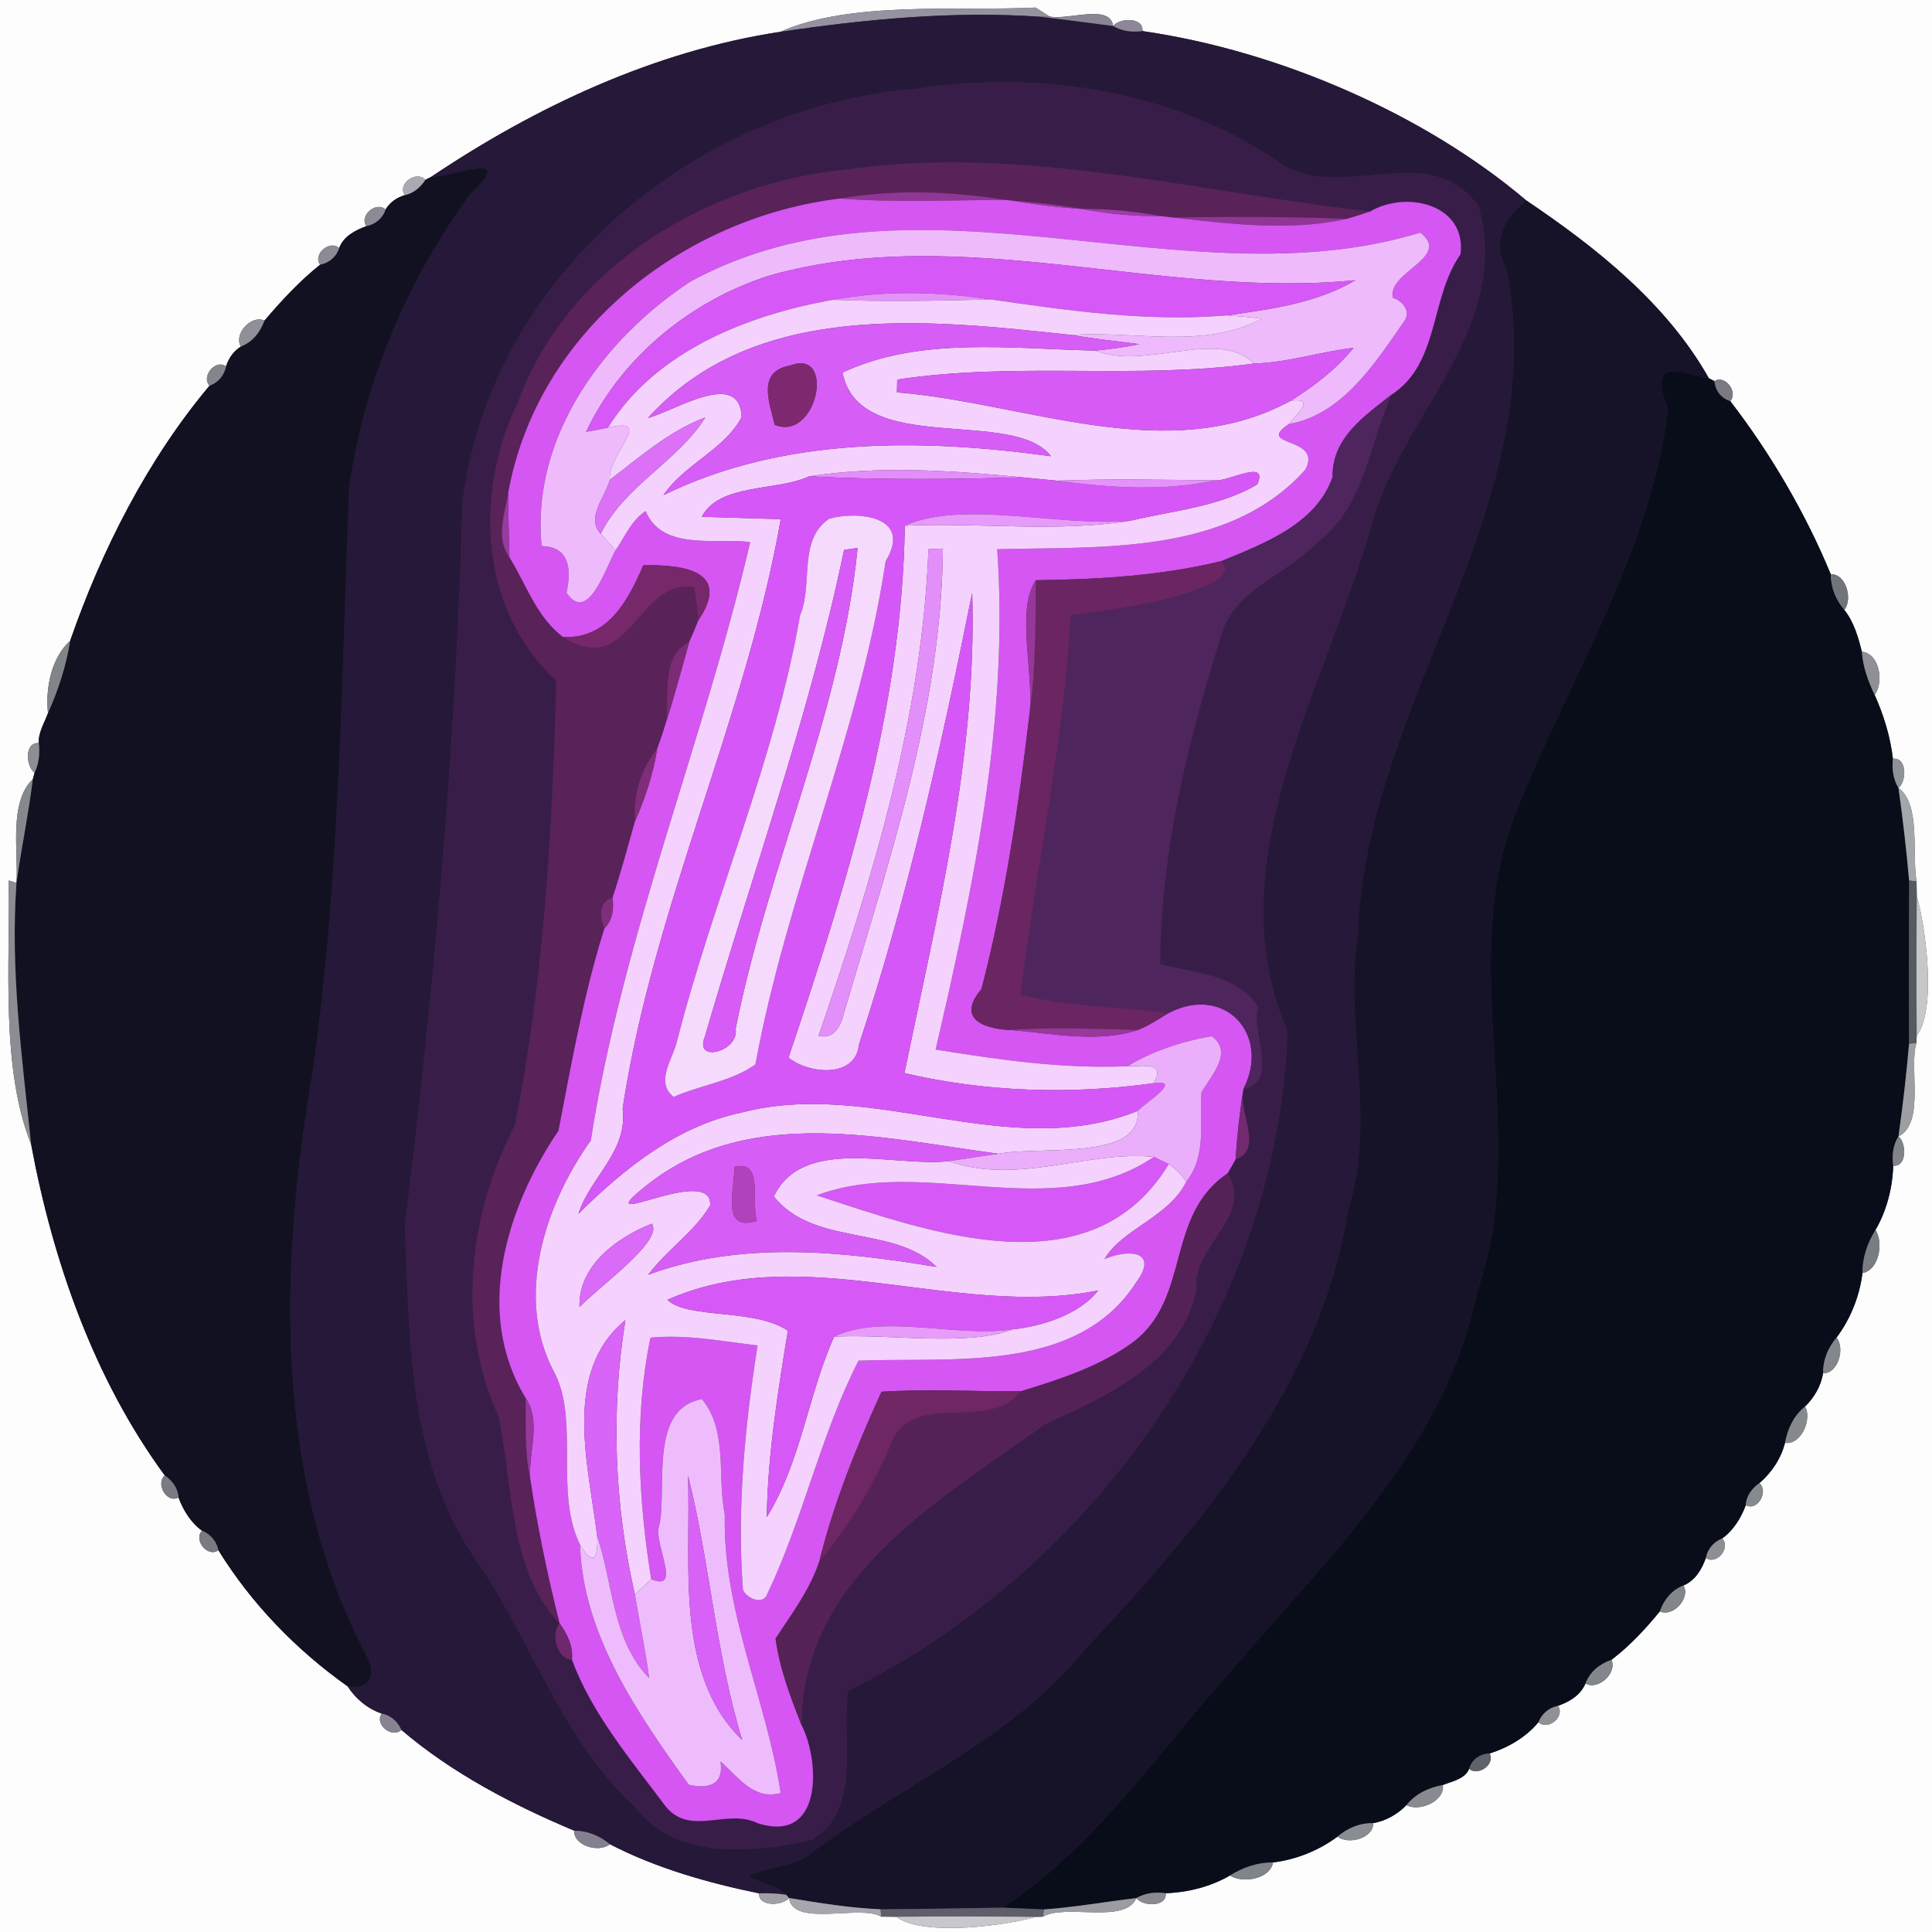 <?xml version="1.0" encoding="UTF-8" ?>
<!DOCTYPE svg PUBLIC "-//W3C//DTD SVG 1.1//EN" "http://www.w3.org/Graphics/SVG/1.1/DTD/svg11.dtd">
<svg width="250pt" height="250pt" viewBox="0 0 250 250" version="1.1" xmlns="http://www.w3.org/2000/svg">
<rect x="0" y="0" width="250" height="250" fill="#333333" stroke="none"/>
<g id="#fdfdfdff">
<path fill="#fdfdfd" opacity="1.00" d=" M 0.00 0.00 L 250.00 0.00 L 250.00 250.00 L 0.00 250.00 L 0.00 0.00 M 100.96 4.12 C 84.69 6.59 69.32 13.81 55.77 22.90 L 55.05 23.27 C 53.88 22.00 51.36 23.79 52.39 25.25 C 51.28 25.58 50.45 26.20 49.89 27.11 C 48.67 26.00 46.44 27.91 47.41 29.26 C 45.97 29.80 44.46 30.56 43.89 32.10 C 42.66 30.99 40.44 32.91 41.42 34.25 C 38.76 36.38 36.42 38.90 34.22 41.49 C 32.53 40.69 30.20 43.20 31.17 44.84 C 30.24 45.44 29.61 46.29 29.25 47.41 C 27.89 46.43 26.00 48.69 27.11 49.91 C 19.11 59.45 13.18 71.10 9.08 82.91 C 6.64 85.11 5.86 89.05 6.21 92.27 C 5.76 93.54 4.94 94.76 5.02 96.16 C 3.16 95.98 3.31 99.16 4.48 99.98 L 4.25 100.82 C 1.10 103.82 2.40 110.28 2.13 114.26 L 1.13 113.93 C 1.31 124.90 0.07 138.16 4.03 148.09 C 6.84 163.19 12.17 178.45 21.32 190.92 C 20.10 192.00 21.58 194.60 23.10 193.77 C 23.68 195.39 24.73 197.07 26.14 198.07 C 25.00 199.28 26.87 201.59 28.26 200.60 C 32.51 207.49 38.35 213.52 44.97 218.20 C 46.03 219.83 47.55 221.11 49.40 221.74 C 48.41 223.12 50.72 225.00 51.94 223.85 C 58.43 229.41 66.41 233.58 74.31 236.89 C 74.19 238.83 77.50 239.80 78.92 238.64 C 84.90 241.74 91.61 243.64 98.22 245.00 C 98.14 246.76 101.22 246.64 102.11 245.60 C 102.57 249.44 111.38 246.40 114.02 248.01 C 114.51 248.01 115.49 248.02 115.98 248.03 C 119.46 250.69 130.59 249.08 134.00 248.04 L 134.95 248.02 C 137.86 246.30 145.59 249.03 147.04 245.61 C 147.89 246.71 151.01 246.80 150.84 244.98 C 153.71 244.88 156.66 244.14 159.15 242.69 C 160.87 243.77 164.37 243.12 164.73 241.00 C 167.73 240.63 170.65 239.46 173.08 237.65 C 174.50 238.78 177.78 237.83 177.69 235.91 C 179.32 235.64 180.84 234.76 182.00 233.58 C 183.66 234.50 187.00 233.06 186.70 230.98 C 187.89 230.50 189.59 230.20 190.11 228.87 C 191.25 229.91 193.53 228.28 192.75 226.90 C 195.12 226.16 197.50 224.78 199.07 222.85 C 200.28 224.00 202.59 222.12 201.59 220.74 C 203.08 220.21 204.52 219.37 205.16 217.84 C 206.80 218.79 209.29 216.47 208.52 214.78 C 210.87 212.99 212.92 210.80 214.78 208.51 C 216.47 209.30 218.79 206.80 217.84 205.16 C 219.37 204.52 220.21 203.08 220.74 201.59 C 222.12 202.58 224.00 200.28 222.85 199.07 C 224.27 198.07 225.32 196.39 225.90 194.77 C 227.42 195.60 228.89 193.00 227.67 191.91 C 229.26 190.54 230.46 188.74 230.98 186.70 C 233.06 187.01 234.50 183.66 233.58 182.00 C 234.76 180.85 235.64 179.32 235.91 177.69 C 237.83 177.78 238.78 174.50 237.65 173.08 C 239.46 170.65 240.63 167.73 241.00 164.73 C 243.12 164.37 243.77 160.87 242.69 159.15 C 244.14 156.66 244.89 153.71 244.98 150.84 C 246.78 151.01 246.72 147.92 245.66 147.05 C 249.14 145.36 246.98 138.02 247.99 134.96 L 248.02 134.00 C 250.70 130.59 249.07 119.36 248.03 115.99 C 248.02 115.50 248.01 114.53 248.00 114.04 C 247.38 110.38 248.57 104.05 245.66 101.95 C 246.75 101.07 246.77 97.97 244.94 98.18 C 244.61 95.33 243.75 92.53 242.58 89.92 C 243.83 88.23 243.18 84.53 240.92 84.33 C 240.45 82.43 239.89 80.47 238.65 78.92 C 239.79 77.50 238.83 74.20 236.90 74.31 C 233.62 66.36 229.06 58.60 223.89 51.90 C 224.95 50.73 223.21 48.45 221.85 49.32 L 221.13 48.95 C 215.66 39.26 206.59 32.06 197.49 25.93 C 184.53 14.93 165.76 6.61 147.83 4.02 C 148.01 2.21 144.91 2.28 144.04 3.36 C 143.64 0.43 138.21 2.66 135.80 2.13 C 135.35 1.84 134.45 1.27 134.00 0.98 C 123.59 1.47 110.08 0.09 100.96 4.12 Z" />
</g>
<g id="#9792a0ff">
<path fill="#9792a0" opacity="1.00" d=" M 100.96 4.12 C 110.08 0.09 123.59 1.47 134.00 0.98 C 134.45 1.27 135.35 1.84 135.80 2.13 L 134.77 2.18 C 123.43 1.38 112.15 2.47 100.96 4.12 Z" />
</g>
<g id="#261838ff">
<path fill="#261838" opacity="1.00" d=" M 100.96 4.12 C 112.15 2.47 123.43 1.38 134.77 2.18 C 137.85 2.57 140.95 2.94 144.04 3.36 C 145.18 4.05 146.53 4.20 147.83 4.02 C 165.76 6.61 184.53 14.93 197.49 25.93 C 194.74 28.19 192.94 31.11 194.97 34.97 C 200.90 65.67 176.67 90.96 175.71 120.86 C 173.90 132.66 178.16 144.81 174.49 156.40 C 170.92 178.99 155.61 197.28 140.42 213.40 C 130.95 225.13 116.65 230.96 104.89 239.86 C 102.55 241.72 99.37 241.44 96.82 242.80 C 98.40 243.67 100.39 243.90 101.72 245.18 C 100.56 245.01 99.39 244.95 98.22 245.00 C 91.61 243.64 84.90 241.74 78.92 238.64 C 77.60 237.56 76.03 236.89 74.31 236.89 C 66.41 233.58 58.43 229.41 51.94 223.85 C 51.47 222.76 50.57 221.97 49.40 221.74 C 47.55 221.11 46.03 219.83 44.97 218.20 C 47.81 218.73 48.79 216.80 47.50 214.41 C 35.31 191.17 36.15 163.72 40.49 138.54 C 44.00 113.57 44.20 88.27 45.18 63.12 C 47.14 49.35 52.73 36.20 60.94 25.00 C 67.04 19.33 58.45 22.89 55.77 22.90 C 69.32 13.81 84.69 6.59 100.96 4.12 M 118.40 11.51 C 89.82 13.87 63.52 35.83 59.85 64.96 C 59.01 96.28 56.24 127.49 52.40 158.60 C 53.01 173.06 52.81 188.37 61.01 201.00 C 68.60 211.58 72.40 224.83 82.19 233.81 C 87.44 240.82 97.67 239.73 105.05 238.06 C 111.80 234.08 108.69 224.42 109.78 218.77 C 141.86 202.82 165.37 169.37 166.60 133.40 C 157.19 112.00 171.43 89.09 177.35 68.33 C 180.96 53.95 195.77 42.75 191.31 26.69 C 185.04 18.03 174.41 25.86 166.36 21.57 C 152.60 11.85 134.86 8.95 118.40 11.51 Z" />
</g>
<g id="#8b8596ff">
<path fill="#8b8596" opacity="1.00" d=" M 134.77 2.18 L 135.80 2.13 C 138.21 2.66 143.64 0.43 144.04 3.36 C 140.95 2.94 137.85 2.57 134.77 2.18 Z" />
</g>
<g id="#8d8798ff">
<path fill="#8d8798" opacity="1.00" d=" M 144.04 3.36 C 144.91 2.28 148.01 2.21 147.83 4.02 C 146.53 4.20 145.18 4.05 144.04 3.36 Z" />
</g>
<g id="#391d49ff">
<path fill="#391d49" opacity="1.00" d=" M 118.40 11.51 C 134.86 8.95 152.60 11.85 166.36 21.57 C 174.41 25.86 185.04 18.03 191.31 26.69 C 195.77 42.75 180.96 53.95 177.35 68.33 C 171.43 89.09 157.19 112.00 166.60 133.40 C 165.37 169.37 141.86 202.82 109.78 218.77 C 108.69 224.42 111.80 234.08 105.05 238.06 C 97.67 239.73 87.44 240.82 82.19 233.81 C 72.40 224.83 68.60 211.58 61.01 201.00 C 52.81 188.37 53.01 173.06 52.40 158.60 C 56.24 127.49 59.01 96.28 59.85 64.96 C 63.52 35.83 89.82 13.87 118.40 11.51 M 109.99 21.88 C 91.78 23.55 73.55 34.29 67.05 52.01 C 61.33 63.76 62.00 78.89 71.99 88.08 C 71.48 107.36 70.42 126.75 66.61 145.66 C 60.59 157.25 59.02 171.30 64.55 183.35 C 66.36 192.17 65.87 203.18 72.42 210.08 C 71.21 211.46 72.12 214.76 74.01 214.75 C 76.54 221.71 81.73 227.84 86.17 233.79 C 89.38 237.65 94.06 233.98 98.01 235.91 C 106.53 238.66 106.11 227.87 103.72 223.23 C 103.71 204.15 121.58 194.14 135.22 184.30 C 143.11 180.68 152.90 176.39 154.80 166.94 C 154.15 161.18 162.31 157.49 158.85 151.84 C 159.11 151.39 159.62 150.48 159.88 150.03 C 163.62 148.70 160.11 143.70 160.90 140.92 C 165.70 139.95 161.71 133.31 162.81 130.32 C 160.07 126.00 154.60 125.97 150.12 124.76 C 150.18 109.94 153.84 95.36 158.32 81.29 C 160.45 75.97 166.62 74.25 170.31 70.29 C 176.55 65.74 177.09 57.66 180.07 51.06 C 186.29 47.04 185.02 38.52 188.99 32.91 C 189.79 26.45 182.02 24.60 177.31 27.36 C 154.96 24.91 132.60 18.76 109.99 21.88 Z" />
</g>
<g id="#592259ff">
<path fill="#592259" opacity="1.00" d=" M 109.99 21.88 C 132.60 18.76 154.96 24.91 177.31 27.36 C 176.31 27.71 175.30 28.03 174.29 28.32 C 166.80 28.03 159.31 28.02 151.82 28.15 C 151.41 28.10 150.58 28.00 150.17 27.96 C 146.80 27.34 143.41 27.00 139.99 27.03 C 136.97 26.56 133.96 26.13 130.92 25.96 L 130.11 25.87 C 123.05 24.76 115.78 24.46 108.71 25.69 C 88.23 28.17 69.49 43.03 65.76 63.78 C 65.32 66.53 64.12 69.64 65.92 72.11 C 68.10 75.63 69.43 79.84 72.85 82.43 C 81.62 88.04 82.47 74.69 89.83 76.00 C 90.06 77.41 90.24 78.83 90.37 80.26 C 90.01 81.19 89.62 82.11 89.20 83.02 C 85.55 84.89 86.56 89.84 86.24 93.28 C 85.88 94.49 85.48 95.69 85.04 96.88 C 82.90 99.53 81.92 102.88 82.17 106.26 C 81.24 109.57 80.34 112.90 79.26 116.17 C 77.44 116.63 77.58 118.77 78.22 120.12 C 75.51 128.68 73.96 137.55 72.27 146.31 C 65.51 156.26 61.30 169.89 68.02 180.90 C 68.06 184.35 67.86 187.88 68.61 191.29 C 69.55 197.62 70.87 203.88 72.42 210.08 C 65.87 203.18 66.36 192.17 64.55 183.35 C 59.02 171.30 60.59 157.25 66.61 145.66 C 70.42 126.75 71.48 107.36 71.99 88.08 C 62.00 78.89 61.33 63.76 67.05 52.01 C 73.55 34.29 91.78 23.55 109.99 21.88 Z" />
</g>
<g id="#111122ff">
<path fill="#111122" opacity="1.00" d=" M 55.77 22.90 C 58.45 22.89 67.04 19.33 60.94 25.00 C 52.73 36.20 47.14 49.35 45.18 63.12 C 44.20 88.27 44.00 113.57 40.49 138.54 C 36.15 163.72 35.31 191.17 47.50 214.41 C 48.79 216.80 47.81 218.73 44.97 218.20 C 38.35 213.52 32.51 207.49 28.26 200.60 C 28.02 199.43 27.24 198.51 26.14 198.07 C 24.73 197.07 23.68 195.39 23.10 193.77 C 23.03 192.55 22.29 191.59 21.32 190.92 C 12.17 178.45 6.84 163.19 4.03 148.09 C 2.85 136.85 1.32 125.60 2.13 114.26 C 2.76 109.76 3.69 105.32 4.25 100.82 L 4.48 99.98 C 5.05 98.79 5.18 97.46 5.02 96.16 C 4.94 94.76 5.76 93.54 6.21 92.27 C 7.55 89.28 8.57 86.15 9.08 82.91 C 13.18 71.10 19.11 59.45 27.11 49.91 C 28.24 49.51 29.02 48.57 29.25 47.41 C 29.61 46.29 30.24 45.44 31.17 44.84 C 32.68 44.26 33.68 42.98 34.22 41.49 C 36.42 38.90 38.76 36.38 41.42 34.25 C 42.58 34.02 43.53 33.24 43.89 32.10 C 44.46 30.56 45.97 29.80 47.41 29.26 C 48.58 29.03 49.52 28.25 49.89 27.11 C 50.45 26.20 51.28 25.58 52.39 25.25 C 53.54 25.01 54.41 24.23 55.05 23.27 L 55.77 22.90 Z" />
</g>
<g id="#aba9b1ff">
<path fill="#aba9b1" opacity="1.00" d=" M 52.39 25.25 C 51.36 23.79 53.88 22.00 55.05 23.27 C 54.41 24.23 53.54 25.01 52.39 25.25 Z" />
</g>
<g id="#913697ff">
<path fill="#913697" opacity="1.00" d=" M 108.71 25.69 C 115.78 24.46 123.05 24.76 130.11 25.87 C 122.98 25.89 115.83 26.24 108.71 25.69 Z" />
<path fill="#913697" opacity="1.00" d=" M 151.82 28.15 C 159.31 28.02 166.80 28.03 174.29 28.32 C 166.95 29.96 159.20 28.98 151.82 28.15 Z" />
</g>
<g id="#d556f2ff">
<path fill="#d556f2" opacity="1.00" d=" M 65.76 63.78 C 69.49 43.03 88.23 28.17 108.71 25.69 C 115.83 26.24 122.98 25.89 130.11 25.87 L 130.92 25.96 C 133.91 26.45 136.95 26.86 139.99 27.03 C 143.34 27.67 146.76 28.00 150.17 27.96 C 150.58 28.00 151.41 28.10 151.82 28.15 C 159.20 28.98 166.95 29.96 174.29 28.32 C 175.30 28.03 176.31 27.71 177.31 27.36 C 182.02 24.60 189.79 26.45 188.99 32.91 C 185.02 38.52 186.29 47.04 180.07 51.06 C 176.60 53.82 172.35 56.62 172.44 61.73 C 170.32 67.80 163.62 70.32 158.07 72.60 C 150.20 74.52 142.11 74.98 134.04 75.08 C 131.45 78.85 133.77 86.87 133.24 92.22 C 131.82 104.25 130.05 116.25 127.00 127.99 C 123.42 132.20 128.11 133.19 130.75 133.28 C 136.15 133.70 141.99 135.01 147.28 133.27 C 148.67 132.70 149.93 131.87 151.21 131.09 C 158.45 127.31 164.50 133.86 160.90 140.92 C 160.41 143.93 160.08 146.98 159.88 150.03 C 159.62 150.48 159.11 151.39 158.85 151.84 C 150.75 157.30 154.15 167.91 146.68 173.64 C 142.36 176.81 137.17 178.49 132.10 180.03 C 126.09 180.07 120.07 179.71 114.07 180.09 C 110.84 187.17 107.87 194.52 106.00 202.11 C 104.78 205.77 102.44 208.84 100.36 212.04 C 100.89 215.92 102.29 219.61 103.72 223.23 C 106.11 227.87 106.53 238.66 98.01 235.91 C 94.06 233.98 89.38 237.65 86.17 233.79 C 81.73 227.84 76.54 221.71 74.01 214.75 C 74.18 213.01 73.41 211.45 72.42 210.08 C 70.87 203.88 69.55 197.62 68.61 191.29 C 68.37 187.91 70.08 183.95 68.02 180.90 C 61.30 169.89 65.51 156.26 72.27 146.31 C 73.96 137.55 75.51 128.68 78.22 120.12 C 79.27 119.07 79.46 117.57 79.26 116.17 C 80.34 112.90 81.24 109.57 82.17 106.26 C 83.50 103.26 84.53 100.13 85.04 96.88 C 85.48 95.69 85.88 94.49 86.24 93.28 C 87.34 89.89 88.23 86.44 89.20 83.02 C 89.62 82.11 90.01 81.19 90.37 80.26 C 94.60 74.00 88.70 73.02 83.24 73.15 C 81.26 77.76 78.61 82.72 72.85 82.43 C 69.43 79.84 68.10 75.63 65.92 72.11 C 65.83 69.34 65.78 66.56 65.76 63.78 M 89.39 36.41 C 78.07 43.80 68.68 56.61 70.09 70.66 C 73.38 70.74 74.08 73.13 73.31 76.70 C 76.09 80.86 78.41 73.34 79.66 71.20 C 80.86 69.45 81.70 67.33 83.55 66.13 C 85.67 71.35 92.80 69.57 97.08 70.14 C 91.02 96.16 80.58 121.06 76.45 147.58 C 70.36 156.16 66.69 167.92 71.63 177.40 C 75.07 183.65 71.68 193.05 75.06 199.89 C 75.39 211.49 82.57 221.84 89.13 230.94 C 91.69 231.54 93.70 230.94 93.23 227.93 C 95.52 229.90 97.50 233.00 101.02 232.01 C 99.22 220.02 93.49 208.46 93.79 196.01 C 92.77 191.13 94.25 185.18 90.83 181.05 C 83.92 182.28 86.34 192.54 85.33 197.32 C 84.41 199.59 88.42 206.07 84.27 204.35 C 82.60 194.07 82.04 183.33 84.17 173.10 C 88.81 172.64 93.45 173.57 98.03 174.10 C 96.38 184.54 95.35 195.14 96.14 205.75 C 96.65 206.82 98.69 207.76 99.27 206.30 C 103.93 196.54 106.17 185.72 111.09 176.07 C 123.14 175.58 139.34 177.79 146.98 165.99 C 149.99 161.95 146.22 161.52 142.91 162.93 C 145.13 159.05 151.20 157.52 153.50 152.92 C 156.14 149.61 155.25 145.25 155.47 141.36 C 156.66 139.25 159.67 136.15 156.80 134.09 C 153.16 134.68 148.97 136.06 145.91 137.97 C 137.57 138.33 129.29 137.14 121.07 135.81 C 126.00 114.60 130.57 93.00 129.04 71.07 C 142.58 70.71 158.94 71.86 168.89 60.80 C 171.29 56.40 162.22 57.87 166.79 54.86 C 173.65 53.69 177.92 47.02 181.65 41.64 C 182.65 40.37 181.54 38.93 180.24 38.55 C 179.39 35.24 187.93 33.29 183.78 30.10 C 153.24 39.43 118.80 20.48 89.39 36.41 Z" />
</g>
<g id="#9839a1ff">
<path fill="#9839a1" opacity="1.00" d=" M 130.92 25.96 C 133.96 26.13 136.97 26.56 139.99 27.03 C 136.95 26.86 133.91 26.45 130.92 25.96 Z" />
</g>
<g id="#161228ff">
<path fill="#161228" opacity="1.00" d=" M 194.97 34.97 C 192.94 31.11 194.74 28.19 197.49 25.93 C 206.59 32.06 215.66 39.26 221.13 48.95 C 218.32 48.57 212.86 45.59 215.84 52.95 C 213.45 72.06 202.68 88.28 195.85 105.87 C 188.47 125.61 198.14 147.20 191.16 167.04 C 187.26 186.78 172.29 201.09 159.70 215.71 C 150.08 226.48 141.94 238.77 129.72 246.85 C 124.46 246.95 119.21 247.01 113.96 247.06 C 109.98 246.89 106.03 246.25 102.11 245.60 L 101.72 245.18 C 100.39 243.90 98.40 243.67 96.82 242.80 C 99.37 241.44 102.55 241.72 104.89 239.86 C 116.65 230.96 130.95 225.13 140.42 213.40 C 155.61 197.28 170.92 178.99 174.49 156.40 C 178.16 144.81 173.90 132.66 175.71 120.86 C 176.67 90.96 200.90 65.67 194.97 34.97 Z" />
</g>
<g id="#8c8a95ff">
<path fill="#8c8a95" opacity="1.00" d=" M 47.41 29.26 C 46.44 27.91 48.67 26.00 49.89 27.11 C 49.52 28.25 48.58 29.03 47.41 29.26 Z" />
</g>
<g id="#9e3ca8ff">
<path fill="#9e3ca8" opacity="1.00" d=" M 139.99 27.03 C 143.41 27.00 146.80 27.34 150.17 27.96 C 146.76 28.00 143.34 27.67 139.99 27.03 Z" />
</g>
<g id="#eebafcff">
<path fill="#eebafc" opacity="1.00" d=" M 89.39 36.41 C 118.80 20.48 153.24 39.43 183.78 30.10 C 187.93 33.29 179.39 35.24 180.24 38.55 C 181.54 38.93 182.65 40.37 181.65 41.64 C 177.92 47.02 173.65 53.69 166.79 54.86 C 167.77 53.58 170.35 51.40 167.01 51.86 C 170.03 49.98 172.89 47.80 175.15 45.01 C 170.82 45.51 166.64 46.93 162.26 47.04 C 157.59 42.41 148.26 47.97 141.75 45.37 C 143.65 45.18 145.56 44.93 147.44 44.53 C 144.48 44.16 141.62 43.85 138.71 43.35 C 146.80 42.75 155.71 45.27 163.30 41.23 C 161.80 41.05 160.29 40.91 158.79 40.81 C 164.45 40.00 170.38 39.23 175.39 36.26 C 150.16 38.75 124.40 28.67 99.63 35.64 C 89.47 38.85 80.41 46.18 75.85 55.87 C 76.79 55.72 77.74 55.53 78.68 55.33 C 84.89 53.88 78.55 58.81 78.91 62.09 C 78.35 64.30 75.77 66.96 77.73 69.06 C 78.35 69.79 78.99 70.51 79.66 71.20 C 78.41 73.34 76.09 80.86 73.31 76.70 C 74.08 73.13 73.38 70.74 70.09 70.66 C 68.68 56.61 78.07 43.80 89.39 36.41 Z" />
</g>
<g id="#8c8b95ff">
<path fill="#8c8b95" opacity="1.00" d=" M 41.42 34.25 C 40.44 32.91 42.66 30.99 43.89 32.10 C 43.53 33.24 42.58 34.02 41.42 34.25 Z" />
</g>
<g id="#d658f7ff">
<path fill="#d658f7" opacity="1.00" d=" M 99.63 35.64 C 124.40 28.67 150.16 38.75 175.39 36.26 C 170.38 39.23 164.45 40.00 158.79 40.81 C 148.53 41.67 138.35 40.21 128.23 38.75 C 121.46 37.75 114.52 37.55 107.77 38.80 C 96.73 40.75 84.81 45.46 78.68 55.33 C 77.74 55.53 76.79 55.72 75.85 55.87 C 80.41 46.18 89.47 38.85 99.63 35.64 Z" />
<path fill="#d658f7" opacity="1.00" d=" M 105.69 154.68 C 119.54 149.47 136.17 158.56 149.33 149.70 C 149.81 149.93 150.76 150.39 151.24 150.63 C 141.19 167.23 120.17 159.40 105.69 154.68 Z" />
</g>
<g id="#e492faff">
<path fill="#e492fa" opacity="1.00" d=" M 107.77 38.80 C 114.52 37.55 121.46 37.75 128.23 38.75 C 121.41 38.92 114.59 39.07 107.77 38.80 Z" />
</g>
<g id="#f4d2fdff">
<path fill="#f4d2fd" opacity="1.00" d=" M 78.68 55.33 C 84.81 45.46 96.73 40.75 107.77 38.80 C 114.59 39.07 121.41 38.92 128.23 38.75 C 138.35 40.21 148.53 41.67 158.79 40.81 C 160.29 40.91 161.80 41.05 163.30 41.23 C 155.71 45.27 146.80 42.75 138.71 43.35 C 120.17 41.35 97.70 38.76 83.85 54.08 C 87.30 53.20 95.71 47.66 95.97 53.95 C 93.83 58.14 88.55 60.06 85.85 64.07 C 101.34 56.49 119.22 56.73 136.00 59.04 C 131.12 52.64 111.21 59.18 109.02 48.21 C 118.99 43.51 131.02 45.14 141.75 45.37 C 148.26 47.97 157.59 42.41 162.26 47.04 C 146.95 49.15 131.39 46.77 116.10 49.12 C 116.09 49.53 116.07 50.36 116.06 50.77 C 132.76 52.12 151.16 60.50 167.01 51.86 C 170.35 51.40 167.77 53.58 166.79 54.86 C 162.22 57.87 171.29 56.40 168.89 60.80 C 158.94 71.86 142.58 70.71 129.04 71.07 C 130.57 93.00 126.00 114.60 121.07 135.81 C 129.29 137.14 137.57 138.33 145.91 137.97 C 147.88 138.00 150.95 137.33 149.26 140.17 C 138.57 141.66 127.54 141.32 117.03 138.86 C 121.26 118.38 126.45 97.76 125.80 76.70 C 121.89 96.17 117.48 116.05 111.16 135.13 C 110.75 139.58 104.66 138.99 102.03 136.86 C 109.53 114.52 116.73 91.80 117.08 68.03 C 126.79 67.58 136.66 68.93 146.29 67.38 C 151.80 66.06 157.72 65.60 162.69 62.69 C 164.19 59.28 158.99 62.34 157.22 62.16 C 150.40 62.08 143.58 61.94 136.77 62.20 C 135.26 62.06 133.74 61.90 132.23 61.76 C 123.12 60.88 113.78 60.24 104.70 61.64 C 100.48 63.60 93.10 62.51 90.81 66.87 C 93.36 66.95 98.47 67.10 101.03 67.18 C 96.48 93.10 84.52 117.31 80.57 143.44 C 81.28 149.01 76.39 152.28 74.85 157.06 C 80.77 151.20 87.60 145.71 95.96 143.96 C 112.96 139.50 130.48 150.49 147.22 143.75 C 147.73 150.29 134.46 148.25 129.21 149.30 C 114.24 147.29 97.17 143.01 84.09 153.06 C 74.79 160.30 92.21 150.26 91.90 155.97 C 89.90 159.38 86.28 161.73 83.88 164.95 C 95.93 160.52 108.81 161.90 121.20 163.94 C 115.74 158.50 105.30 161.33 100.13 154.82 C 103.90 146.90 115.91 151.08 122.79 150.25 C 131.69 153.43 140.74 148.83 149.33 149.70 C 136.17 158.56 119.54 149.47 105.69 154.68 C 120.17 159.40 141.19 167.23 151.24 150.63 C 152.14 151.24 152.89 152.00 153.50 152.92 C 151.20 157.52 145.13 159.05 142.91 162.93 C 146.22 161.52 149.99 161.95 146.98 165.99 C 139.34 177.79 123.14 175.58 111.09 176.07 C 106.17 185.72 103.93 196.54 99.27 206.30 C 98.69 207.76 96.65 206.82 96.14 205.75 C 95.35 195.14 96.38 184.54 98.03 174.10 C 93.45 173.57 88.81 172.64 84.17 173.10 C 82.04 183.33 82.60 194.07 84.27 204.35 C 83.57 205.02 82.87 205.67 82.15 206.31 C 79.50 194.72 79.02 182.55 80.93 170.81 C 72.72 177.55 76.15 189.53 77.28 198.82 C 77.42 201.85 76.70 202.61 75.06 199.89 C 71.68 193.05 75.07 183.65 71.63 177.40 C 66.69 167.92 70.36 156.16 76.45 147.58 C 80.58 121.06 91.02 96.16 97.08 70.14 C 92.80 69.57 85.67 71.35 83.55 66.13 C 81.70 67.33 80.86 69.45 79.66 71.20 C 78.99 70.51 78.35 69.79 77.73 69.06 C 80.84 62.83 87.72 59.70 91.27 54.02 C 86.60 55.75 82.83 59.12 78.91 62.09 C 78.55 58.81 84.89 53.88 78.68 55.33 M 120.14 71.07 C 119.33 92.75 112.91 113.64 105.92 134.03 C 107.91 134.56 108.82 132.74 109.20 131.12 C 114.97 111.49 121.84 91.65 122.01 70.98 C 121.55 71.00 120.61 71.05 120.14 71.07 M 84.35 158.35 C 79.83 160.11 74.79 163.82 74.99 169.13 C 77.58 166.41 85.88 160.56 84.35 158.35 M 86.36 168.20 C 89.09 170.75 97.58 169.24 101.95 172.19 C 100.65 180.17 99.35 188.19 99.22 196.32 C 103.64 189.21 104.54 180.55 107.94 172.96 C 115.40 172.59 125.16 174.27 131.02 172.02 C 134.96 171.62 139.79 170.00 142.09 166.99 C 123.76 170.67 103.86 160.40 86.36 168.20 Z" />
</g>
<g id="#8f8f97ff">
<path fill="#8f8f97" opacity="1.00" d=" M 31.17 44.84 C 30.20 43.20 32.53 40.69 34.22 41.49 C 33.68 42.98 32.68 44.26 31.17 44.84 Z" />
</g>
<g id="#d75df7ff">
<path fill="#d75df7" opacity="1.00" d=" M 83.85 54.08 C 97.70 38.76 120.17 41.35 138.71 43.35 C 141.62 43.85 144.48 44.16 147.44 44.53 C 145.56 44.93 143.65 45.18 141.75 45.37 C 131.02 45.14 118.99 43.51 109.02 48.21 C 111.21 59.18 131.12 52.64 136.00 59.04 C 119.22 56.73 101.34 56.49 85.85 64.07 C 88.55 60.06 93.83 58.14 95.97 53.95 C 95.71 47.66 87.30 53.20 83.85 54.08 M 102.28 47.29 C 97.96 48.04 99.51 51.94 100.25 54.97 C 105.72 57.22 108.19 45.06 102.28 47.29 Z" />
<path fill="#d75df7" opacity="1.00" d=" M 84.09 153.06 C 97.17 143.01 114.24 147.29 129.21 149.30 C 127.60 149.53 124.39 150.01 122.79 150.25 C 115.91 151.08 103.90 146.90 100.13 154.82 C 105.30 161.33 115.74 158.50 121.20 163.94 C 108.81 161.90 95.93 160.52 83.88 164.95 C 86.28 161.73 89.90 159.38 91.90 155.97 C 92.21 150.26 74.79 160.30 84.09 153.06 M 95.03 151.00 C 95.04 154.08 93.26 159.47 97.95 157.98 C 97.14 155.58 98.89 150.01 95.03 151.00 Z" />
</g>
<g id="#d75af7ff">
<path fill="#d75af7" opacity="1.00" d=" M 162.26 47.04 C 166.64 46.93 170.82 45.51 175.15 45.01 C 172.89 47.80 170.03 49.98 167.01 51.86 C 151.16 60.50 132.76 52.12 116.06 50.77 C 116.07 50.36 116.09 49.53 116.10 49.12 C 131.39 46.77 146.95 49.15 162.26 47.04 Z" />
</g>
<g id="#84858dff">
<path fill="#84858d" opacity="1.00" d=" M 27.11 49.91 C 26.00 48.69 27.89 46.43 29.25 47.41 C 29.02 48.57 28.24 49.51 27.11 49.91 Z" />
</g>
<g id="#7e296fff">
<path fill="#7e296f" opacity="1.00" d=" M 102.28 47.29 C 108.19 45.06 105.72 57.22 100.25 54.97 C 99.51 51.94 97.96 48.04 102.28 47.29 Z" />
</g>
<g id="#090d1aff">
<path fill="#090d1a" opacity="1.00" d=" M 215.84 52.95 C 212.86 45.59 218.32 48.57 221.13 48.95 L 221.85 49.32 C 221.96 50.53 222.71 51.54 223.89 51.90 C 229.06 58.60 233.62 66.36 236.90 74.31 C 236.89 76.03 237.55 77.62 238.65 78.92 C 239.89 80.47 240.45 82.43 240.92 84.33 C 241.06 86.29 241.73 88.15 242.58 89.92 C 243.75 92.53 244.61 95.33 244.94 98.18 C 244.81 99.48 244.95 100.82 245.66 101.95 C 246.23 105.94 246.68 109.94 247.04 113.95 C 247.01 120.98 246.99 128.02 247.03 135.06 C 246.68 139.07 246.23 143.06 245.66 147.05 C 244.94 148.18 244.80 149.53 244.98 150.84 C 244.89 153.71 244.14 156.66 242.69 159.15 C 241.64 160.83 240.98 162.74 241.00 164.73 C 240.63 167.73 239.46 170.65 237.65 173.08 C 236.54 174.38 235.88 175.97 235.91 177.69 C 235.64 179.32 234.76 180.85 233.58 182.00 C 232.11 183.16 231.31 184.89 230.98 186.70 C 230.46 188.74 229.26 190.54 227.67 191.91 C 226.70 192.59 225.97 193.55 225.90 194.77 C 225.32 196.39 224.27 198.07 222.85 199.07 C 221.76 199.52 220.96 200.42 220.74 201.59 C 220.21 203.08 219.37 204.52 217.84 205.16 C 216.32 205.73 215.31 207.01 214.78 208.51 C 212.92 210.80 210.87 212.99 208.52 214.78 C 207.01 215.30 205.73 216.32 205.16 217.84 C 204.52 219.37 203.08 220.21 201.59 220.74 C 200.42 220.96 199.52 221.76 199.07 222.85 C 197.50 224.78 195.12 226.16 192.75 226.90 C 191.51 226.93 190.46 227.67 190.11 228.87 C 189.59 230.20 187.89 230.50 186.70 230.98 C 184.88 231.31 183.16 232.11 182.00 233.58 C 180.84 234.76 179.32 235.64 177.69 235.91 C 175.97 235.88 174.38 236.54 173.08 237.65 C 170.65 239.46 167.73 240.63 164.73 241.00 C 162.74 240.98 160.83 241.64 159.15 242.69 C 156.66 244.14 153.71 244.88 150.84 244.98 C 149.53 244.80 148.20 244.94 147.04 245.61 C 143.05 246.08 139.09 246.79 135.08 247.08 C 133.29 247.01 131.50 246.91 129.72 246.85 C 141.94 238.77 150.08 226.48 159.70 215.71 C 172.29 201.09 187.26 186.78 191.16 167.04 C 198.14 147.20 188.47 125.61 195.85 105.87 C 202.68 88.28 213.45 72.06 215.84 52.95 Z" />
</g>
<g id="#797a82ff">
<path fill="#797a82" opacity="1.00" d=" M 221.85 49.32 C 223.21 48.45 224.95 50.73 223.89 51.90 C 222.71 51.54 221.96 50.53 221.85 49.32 Z" />
</g>
<g id="#4f255eff">
<path fill="#4f255e" opacity="1.00" d=" M 172.44 61.73 C 172.35 56.62 176.60 53.82 180.07 51.06 C 177.09 57.66 176.55 65.74 170.31 70.29 C 166.62 74.25 160.45 75.97 158.32 81.29 C 153.84 95.36 150.18 109.94 150.12 124.76 C 154.60 125.97 160.07 126.00 162.81 130.32 C 161.71 133.31 165.70 139.95 160.90 140.92 C 164.50 133.86 158.45 127.31 151.21 131.09 C 144.84 130.22 138.32 130.33 132.08 128.71 C 134.03 112.37 137.68 96.15 138.55 79.61 C 144.66 78.82 150.92 78.01 156.64 75.58 C 157.72 74.87 159.40 73.97 158.07 72.60 C 163.62 70.32 170.32 67.80 172.44 61.73 Z" />
</g>
<g id="#dc71f8ff">
<path fill="#dc71f8" opacity="1.00" d=" M 78.91 62.09 C 82.83 59.12 86.60 55.75 91.27 54.02 C 87.72 59.70 80.84 62.83 77.73 69.06 C 75.77 66.96 78.35 64.30 78.91 62.09 Z" />
</g>
<g id="#e38efaff">
<path fill="#e38efa" opacity="1.00" d=" M 104.70 61.64 C 113.78 60.24 123.12 60.88 132.23 61.76 C 123.05 62.05 113.87 62.10 104.70 61.64 Z" />
</g>
<g id="#d657f7ff">
<path fill="#d657f7" opacity="1.00" d=" M 157.22 62.16 C 158.99 62.34 164.19 59.28 162.69 62.69 C 157.72 65.60 151.80 66.06 146.29 67.38 C 137.33 68.23 124.54 64.64 117.08 68.03 C 116.73 91.80 109.53 114.52 102.03 136.86 C 104.66 138.99 110.75 139.58 111.16 135.13 C 117.48 116.05 121.89 96.17 125.80 76.70 C 126.45 97.76 121.26 118.38 117.03 138.86 C 127.54 141.32 138.57 141.66 149.26 140.17 C 153.17 139.64 148.29 142.63 147.22 143.75 C 130.48 150.49 112.96 139.50 95.96 143.96 C 87.60 145.71 80.77 151.20 74.85 157.06 C 76.39 152.28 81.28 149.01 80.57 143.44 C 84.52 117.31 96.48 93.10 101.03 67.18 C 98.47 67.10 93.36 66.95 90.81 66.87 C 93.10 62.51 100.48 63.60 104.70 61.64 C 113.87 62.10 123.05 62.05 132.23 61.76 C 133.74 61.90 135.26 62.06 136.77 62.20 C 143.53 63.12 150.49 63.61 157.22 62.16 M 107.28 67.14 C 103.22 69.88 105.25 75.64 103.53 79.61 C 100.25 98.52 92.36 116.15 87.62 134.67 C 87.12 136.98 84.70 140.01 87.17 141.94 C 90.61 140.41 94.67 139.94 97.75 137.73 C 101.80 115.61 111.26 94.91 114.60 72.63 C 118.27 66.52 110.45 66.16 107.28 67.14 Z" />
</g>
<g id="#e493faff">
<path fill="#e493fa" opacity="1.00" d=" M 136.77 62.20 C 143.58 61.94 150.40 62.08 157.22 62.16 C 150.49 63.61 143.53 63.12 136.77 62.20 Z" />
</g>
<g id="#993aa3ff">
<path fill="#993aa3" opacity="1.00" d=" M 65.92 72.11 C 64.12 69.64 65.32 66.53 65.76 63.78 C 65.78 66.56 65.83 69.34 65.92 72.11 Z" />
</g>
<g id="#f6dafdff">
<path fill="#f6dafd" opacity="1.00" d=" M 107.28 67.14 C 110.45 66.16 118.27 66.52 114.60 72.63 C 111.26 94.91 101.80 115.61 97.75 137.73 C 94.67 139.94 90.61 140.41 87.17 141.94 C 84.70 140.01 87.12 136.98 87.62 134.67 C 92.36 116.15 100.25 98.52 103.53 79.61 C 105.25 75.64 103.22 69.88 107.28 67.14 M 109.22 71.16 C 104.85 92.23 97.29 113.19 91.22 134.11 C 89.73 137.68 95.71 136.04 95.19 133.12 C 99.38 112.09 108.82 92.34 110.98 70.90 C 110.54 70.97 109.66 71.09 109.22 71.16 Z" />
</g>
<g id="#e69bfaff">
<path fill="#e69bfa" opacity="1.00" d=" M 117.08 68.03 C 124.54 64.64 137.33 68.23 146.29 67.38 C 136.66 68.93 126.79 67.58 117.08 68.03 Z" />
</g>
<g id="#d75bf7ff">
<path fill="#d75bf7" opacity="1.00" d=" M 109.22 71.16 C 109.66 71.09 110.54 70.97 110.98 70.90 C 108.82 92.34 99.38 112.09 95.19 133.12 C 95.71 136.04 89.73 137.68 91.22 134.11 C 97.29 113.19 104.85 92.23 109.22 71.16 Z" />
</g>
<g id="#e38ffaff">
<path fill="#e38ffa" opacity="1.00" d=" M 120.14 71.07 C 120.61 71.05 121.55 71.00 122.01 70.98 C 121.84 91.65 114.97 111.49 109.20 131.12 C 108.82 132.74 107.91 134.56 105.92 134.03 C 112.91 113.64 119.33 92.75 120.14 71.07 Z" />
</g>
<g id="#76286bff">
<path fill="#76286b" opacity="1.00" d=" M 83.24 73.15 C 88.70 73.02 94.60 74.00 90.37 80.26 C 90.24 78.83 90.06 77.41 89.83 76.00 C 82.47 74.69 81.62 88.04 72.85 82.43 C 78.61 82.72 81.26 77.76 83.24 73.15 Z" />
</g>
<g id="#6b2562ff">
<path fill="#6b2562" opacity="1.00" d=" M 134.04 75.08 C 142.11 74.98 150.20 74.52 158.07 72.60 C 159.40 73.97 157.72 74.87 156.64 75.58 C 150.92 78.01 144.66 78.82 138.55 79.61 C 137.68 96.15 134.03 112.37 132.08 128.71 C 138.32 130.33 144.84 130.22 151.21 131.09 C 149.93 131.87 148.67 132.70 147.28 133.27 C 141.76 133.16 136.25 132.86 130.75 133.28 C 128.11 133.19 123.42 132.20 127.00 127.99 C 130.05 116.25 131.82 104.25 133.24 92.22 C 134.03 86.54 133.99 80.80 134.04 75.08 Z" />
</g>
<g id="#71747aff">
<path fill="#71747a" opacity="1.00" d=" M 236.90 74.31 C 238.83 74.20 239.79 77.50 238.65 78.92 C 237.55 77.62 236.89 76.03 236.90 74.31 Z" />
</g>
<g id="#98379bff">
<path fill="#98379b" opacity="1.00" d=" M 133.24 92.22 C 133.77 86.87 131.45 78.85 134.04 75.08 C 133.99 80.80 134.03 86.54 133.24 92.22 Z" />
</g>
<g id="#818489ff">
<path fill="#818489" opacity="1.00" d=" M 6.21 92.27 C 5.86 89.05 6.64 85.11 9.08 82.91 C 8.57 86.15 7.55 89.28 6.21 92.27 Z" />
</g>
<g id="#7d2b74ff">
<path fill="#7d2b74" opacity="1.00" d=" M 86.24 93.28 C 86.56 89.84 85.55 84.89 89.20 83.02 C 88.23 86.44 87.34 89.89 86.24 93.28 Z" />
</g>
<g id="#8e9095ff">
<path fill="#8e9095" opacity="1.00" d=" M 240.92 84.33 C 243.18 84.53 243.83 88.23 242.58 89.92 C 241.73 88.15 241.06 86.29 240.92 84.33 Z" />
</g>
<g id="#8c8e93ff">
<path fill="#8c8e93" opacity="1.00" d=" M 4.48 99.98 C 3.31 99.16 3.16 95.98 5.02 96.16 C 5.18 97.46 5.05 98.79 4.48 99.98 Z" />
</g>
<g id="#7f2d79ff">
<path fill="#7f2d79" opacity="1.00" d=" M 82.17 106.26 C 81.92 102.88 82.90 99.53 85.04 96.88 C 84.53 100.13 83.50 103.26 82.17 106.26 Z" />
</g>
<g id="#8f9296ff">
<path fill="#8f9296" opacity="1.00" d=" M 244.94 98.18 C 246.77 97.97 246.75 101.07 245.66 101.95 C 244.95 100.82 244.81 99.48 244.94 98.18 Z" />
</g>
<g id="#85888dff">
<path fill="#85888d" opacity="1.00" d=" M 2.13 114.26 C 2.40 110.28 1.10 103.82 4.25 100.82 C 3.69 105.32 2.76 109.76 2.13 114.26 Z" />
<path fill="#85888d" opacity="1.00" d=" M 230.98 186.70 C 231.31 184.89 232.11 183.16 233.58 182.00 C 234.50 183.66 233.06 187.01 230.98 186.70 Z" />
</g>
<g id="#a4a7aaff">
<path fill="#a4a7aa" opacity="1.00" d=" M 245.66 101.95 C 248.57 104.05 247.38 110.38 248.00 114.04 L 247.04 113.95 C 246.68 109.94 246.23 105.94 245.66 101.95 Z" />
</g>
<g id="#8b8d92ff">
<path fill="#8b8d92" opacity="1.00" d=" M 1.13 113.93 L 2.13 114.26 C 1.32 125.60 2.85 136.85 4.03 148.09 C 0.07 138.16 1.31 124.90 1.13 113.93 Z" />
</g>
<g id="#565b61ff">
<path fill="#565b61" opacity="1.00" d=" M 247.04 113.95 L 248.00 114.04 C 248.01 114.53 248.02 115.50 248.03 115.99 C 247.98 121.99 247.98 128.00 248.02 134.00 L 247.99 134.96 L 247.03 135.06 C 246.99 128.02 247.01 120.98 247.04 113.95 Z" />
</g>
<g id="#7f2e7cff">
<path fill="#7f2e7c" opacity="1.00" d=" M 78.22 120.12 C 77.58 118.77 77.44 116.63 79.26 116.17 C 79.46 117.57 79.27 119.07 78.22 120.12 Z" />
</g>
<g id="#c6c7c9ff">
<path fill="#c6c7c9" opacity="1.00" d=" M 248.03 115.99 C 249.07 119.36 250.70 130.59 248.02 134.00 C 247.98 128.00 247.98 121.99 248.03 115.99 Z" />
</g>
<g id="#98389cff">
<path fill="#98389c" opacity="1.00" d=" M 130.75 133.28 C 136.25 132.86 141.76 133.16 147.28 133.27 C 141.99 135.01 136.15 133.70 130.75 133.28 Z" />
</g>
<g id="#ebaefbff">
<path fill="#ebaefb" opacity="1.00" d=" M 145.91 137.97 C 148.97 136.06 153.16 134.68 156.80 134.09 C 159.67 136.15 156.66 139.25 155.47 141.36 C 155.25 145.25 156.14 149.61 153.50 152.92 C 152.89 152.00 152.14 151.24 151.24 150.63 C 150.76 150.39 149.81 149.93 149.33 149.70 C 140.74 148.83 131.69 153.43 122.79 150.25 C 124.39 150.01 127.60 149.53 129.21 149.30 C 134.46 148.25 147.73 150.29 147.22 143.75 C 148.29 142.63 153.17 139.64 149.26 140.17 C 150.95 137.33 147.88 138.00 145.91 137.97 Z" />
</g>
<g id="#9d9fa3ff">
<path fill="#9d9fa3" opacity="1.00" d=" M 247.03 135.06 L 247.99 134.96 C 246.98 138.02 249.14 145.36 245.66 147.05 C 246.23 143.06 246.68 139.07 247.03 135.06 Z" />
</g>
<g id="#732a70ff">
<path fill="#732a70" opacity="1.00" d=" M 159.88 150.03 C 160.08 146.98 160.41 143.93 160.90 140.92 C 160.11 143.70 163.62 148.70 159.88 150.03 Z" />
</g>
<g id="#808388ff">
<path fill="#808388" opacity="1.00" d=" M 244.98 150.84 C 244.80 149.53 244.94 148.18 245.66 147.05 C 246.72 147.92 246.78 151.01 244.98 150.84 Z" />
<path fill="#808388" opacity="1.00" d=" M 159.15 242.69 C 160.83 241.64 162.74 240.98 164.73 241.00 C 164.37 243.12 160.87 243.77 159.15 242.69 Z" />
</g>
<g id="#b242bcff">
<path fill="#b242bc" opacity="1.00" d=" M 95.03 151.00 C 98.89 150.01 97.14 155.58 97.95 157.98 C 93.26 159.47 95.04 154.08 95.03 151.00 Z" />
</g>
<g id="#552258ff">
<path fill="#552258" opacity="1.00" d=" M 146.68 173.64 C 154.15 167.91 150.75 157.30 158.85 151.84 C 162.31 157.49 154.15 161.18 154.80 166.94 C 152.90 176.39 143.11 180.68 135.22 184.30 C 121.58 194.14 103.71 204.15 103.72 223.23 C 102.29 219.61 100.89 215.92 100.36 212.04 C 102.44 208.84 104.78 205.77 106.00 202.11 C 109.92 197.36 113.14 192.12 115.47 186.42 C 118.46 179.95 128.08 185.36 132.10 180.03 C 137.17 178.49 142.36 176.81 146.68 173.64 Z" />
</g>
<g id="#da6af8ff">
<path fill="#da6af8" opacity="1.00" d=" M 84.35 158.35 C 85.88 160.56 77.58 166.41 74.99 169.13 C 74.79 163.82 79.83 160.11 84.35 158.35 Z" />
</g>
<g id="#797c82ff">
<path fill="#797c82" opacity="1.00" d=" M 241.00 164.73 C 240.98 162.74 241.64 160.83 242.69 159.15 C 243.77 160.87 243.12 164.37 241.00 164.73 Z" />
</g>
<g id="#d659f7ff">
<path fill="#d659f7" opacity="1.00" d=" M 86.36 168.20 C 103.86 160.40 123.76 170.67 142.09 166.99 C 139.79 170.00 134.96 171.62 131.02 172.02 C 123.85 173.10 114.08 169.95 107.94 172.96 C 104.54 180.55 103.64 189.21 99.22 196.32 C 99.35 188.19 100.65 180.17 101.95 172.19 C 97.58 169.24 89.09 170.75 86.36 168.20 Z" />
</g>
<g id="#d964f8ff">
<path fill="#d964f8" opacity="1.00" d=" M 77.28 198.82 C 76.15 189.53 72.72 177.55 80.93 170.81 C 79.02 182.55 79.50 194.72 82.15 206.31 C 82.76 209.92 83.53 213.51 84.00 217.15 C 79.24 212.31 79.34 204.93 77.28 198.82 Z" />
</g>
<g id="#e79cfaff">
<path fill="#e79cfa" opacity="1.00" d=" M 107.94 172.96 C 114.08 169.95 123.85 173.10 131.02 172.02 C 125.16 174.27 115.40 172.59 107.94 172.96 Z" />
</g>
<g id="#83878bff">
<path fill="#83878b" opacity="1.00" d=" M 235.91 177.69 C 235.88 175.97 236.54 174.38 237.65 173.08 C 238.78 174.50 237.83 177.78 235.91 177.69 Z" />
</g>
<g id="#6e2664ff">
<path fill="#6e2664" opacity="1.00" d=" M 114.07 180.09 C 120.07 179.71 126.09 180.07 132.10 180.03 C 128.08 185.36 118.46 179.95 115.47 186.42 C 113.14 192.12 109.92 197.36 106.00 202.11 C 107.87 194.52 110.84 187.17 114.07 180.09 Z" />
</g>
<g id="#96389eff">
<path fill="#96389e" opacity="1.00" d=" M 68.02 180.90 C 70.08 183.95 68.37 187.91 68.61 191.29 C 67.86 187.88 68.06 184.35 68.02 180.90 Z" />
</g>
<g id="#eebcfcff">
<path fill="#eebcfc" opacity="1.00" d=" M 85.33 197.32 C 86.34 192.54 83.92 182.28 90.83 181.05 C 94.25 185.18 92.77 191.13 93.79 196.01 C 93.49 208.46 99.22 220.02 101.02 232.01 C 97.50 233.00 95.52 229.90 93.23 227.93 C 93.70 230.94 91.69 231.54 89.13 230.94 C 82.57 221.84 75.39 211.49 75.06 199.89 C 76.70 202.61 77.42 201.85 77.28 198.82 C 79.34 204.93 79.24 212.31 84.00 217.15 C 83.53 213.51 82.76 209.92 82.15 206.31 C 82.87 205.67 83.57 205.02 84.27 204.35 C 88.42 206.07 84.41 199.59 85.33 197.32 M 89.02 190.96 C 89.47 202.08 87.16 216.58 96.04 225.16 C 92.64 214.13 91.69 201.23 89.02 190.96 Z" />
</g>
<g id="#7a7a83ff">
<path fill="#7a7a83" opacity="1.00" d=" M 21.32 190.92 C 22.29 191.59 23.03 192.55 23.10 193.77 C 21.58 194.60 20.10 192.00 21.32 190.92 Z" />
<path fill="#7a7a83" opacity="1.00" d=" M 26.14 198.07 C 27.24 198.51 28.02 199.43 28.26 200.60 C 26.87 201.59 25.00 199.28 26.14 198.07 Z" />
</g>
<g id="#d862f8ff">
<path fill="#d862f8" opacity="1.00" d=" M 89.02 190.96 C 91.69 201.23 92.64 214.13 96.04 225.16 C 87.16 216.58 89.47 202.08 89.02 190.96 Z" />
</g>
<g id="#86898eff">
<path fill="#86898e" opacity="1.00" d=" M 225.90 194.77 C 225.97 193.55 226.70 192.59 227.67 191.91 C 228.89 193.00 227.42 195.60 225.90 194.77 Z" />
</g>
<g id="#8d8f94ff">
<path fill="#8d8f94" opacity="1.00" d=" M 220.74 201.59 C 220.96 200.42 221.76 199.52 222.85 199.07 C 224.00 200.28 222.12 202.58 220.74 201.59 Z" />
</g>
<g id="#82858aff">
<path fill="#82858a" opacity="1.00" d=" M 214.78 208.51 C 215.31 207.01 216.32 205.73 217.84 205.16 C 218.79 206.80 216.47 209.30 214.78 208.51 Z" />
</g>
<g id="#6e286bff">
<path fill="#6e286b" opacity="1.00" d=" M 72.42 210.08 C 73.41 211.45 74.18 213.01 74.01 214.75 C 72.12 214.76 71.21 211.46 72.42 210.08 Z" />
</g>
<g id="#83868bff">
<path fill="#83868b" opacity="1.00" d=" M 205.16 217.84 C 205.73 216.32 207.01 215.30 208.52 214.78 C 209.29 216.47 206.80 218.79 205.16 217.84 Z" />
</g>
<g id="#8f9196ff">
<path fill="#8f9196" opacity="1.00" d=" M 199.07 222.85 C 199.52 221.76 200.42 220.96 201.59 220.74 C 202.59 222.12 200.28 224.00 199.07 222.85 Z" />
</g>
<g id="#878390ff">
<path fill="#878390" opacity="1.00" d=" M 49.40 221.74 C 50.57 221.97 51.47 222.76 51.94 223.85 C 50.72 225.00 48.41 223.12 49.40 221.74 Z" />
</g>
<g id="#60636aff">
<path fill="#60636a" opacity="1.00" d=" M 190.11 228.87 C 190.46 227.67 191.51 226.93 192.75 226.90 C 193.53 228.28 191.25 229.91 190.11 228.87 Z" />
</g>
<g id="#888a8fff">
<path fill="#888a8f" opacity="1.00" d=" M 182.00 233.58 C 183.16 232.11 184.88 231.31 186.70 230.98 C 187.00 233.06 183.66 234.50 182.00 233.58 Z" />
</g>
<g id="#898c91ff">
<path fill="#898c91" opacity="1.00" d=" M 173.08 237.65 C 174.38 236.54 175.97 235.88 177.69 235.91 C 177.78 237.83 174.50 238.78 173.08 237.65 Z" />
</g>
<g id="#85808fff">
<path fill="#85808f" opacity="1.00" d=" M 74.31 236.89 C 76.03 236.89 77.60 237.56 78.92 238.64 C 77.50 239.80 74.19 238.83 74.31 236.89 Z" />
</g>
<g id="#a09ea7ff">
<path fill="#a09ea7" opacity="1.00" d=" M 98.22 245.00 C 99.39 244.95 100.56 245.01 101.72 245.18 L 102.11 245.60 C 101.22 246.64 98.14 246.76 98.22 245.00 Z" />
</g>
<g id="#898b91ff">
<path fill="#898b91" opacity="1.00" d=" M 147.04 245.61 C 148.20 244.94 149.53 244.80 150.84 244.98 C 151.01 246.80 147.89 246.71 147.04 245.61 Z" />
</g>
<g id="#a7a6aeff">
<path fill="#a7a6ae" opacity="1.00" d=" M 102.11 245.60 C 106.03 246.25 109.98 246.89 113.96 247.06 L 114.02 248.01 C 111.38 246.40 102.57 249.44 102.11 245.60 Z" />
</g>
<g id="#9b9ba1ff">
<path fill="#9b9ba1" opacity="1.00" d=" M 135.08 247.08 C 139.09 246.79 143.05 246.08 147.04 245.61 C 145.59 249.03 137.86 246.30 134.95 248.02 L 135.08 247.08 Z" />
</g>
<g id="#5f5e6aff">
<path fill="#5f5e6a" opacity="1.00" d=" M 113.96 247.06 C 119.21 247.01 124.46 246.95 129.72 246.85 C 131.50 246.91 133.29 247.01 135.08 247.08 L 134.95 248.02 L 134.00 248.04 C 127.99 247.99 121.99 247.96 115.98 248.03 C 115.49 248.02 114.51 248.01 114.02 248.01 L 113.96 247.06 Z" />
</g>
<g id="#c8c8ccff">
<path fill="#c8c8cc" opacity="1.00" d=" M 115.98 248.03 C 121.99 247.96 127.99 247.99 134.00 248.04 C 130.59 249.08 119.46 250.69 115.98 248.03 Z" />
</g>
</svg>
